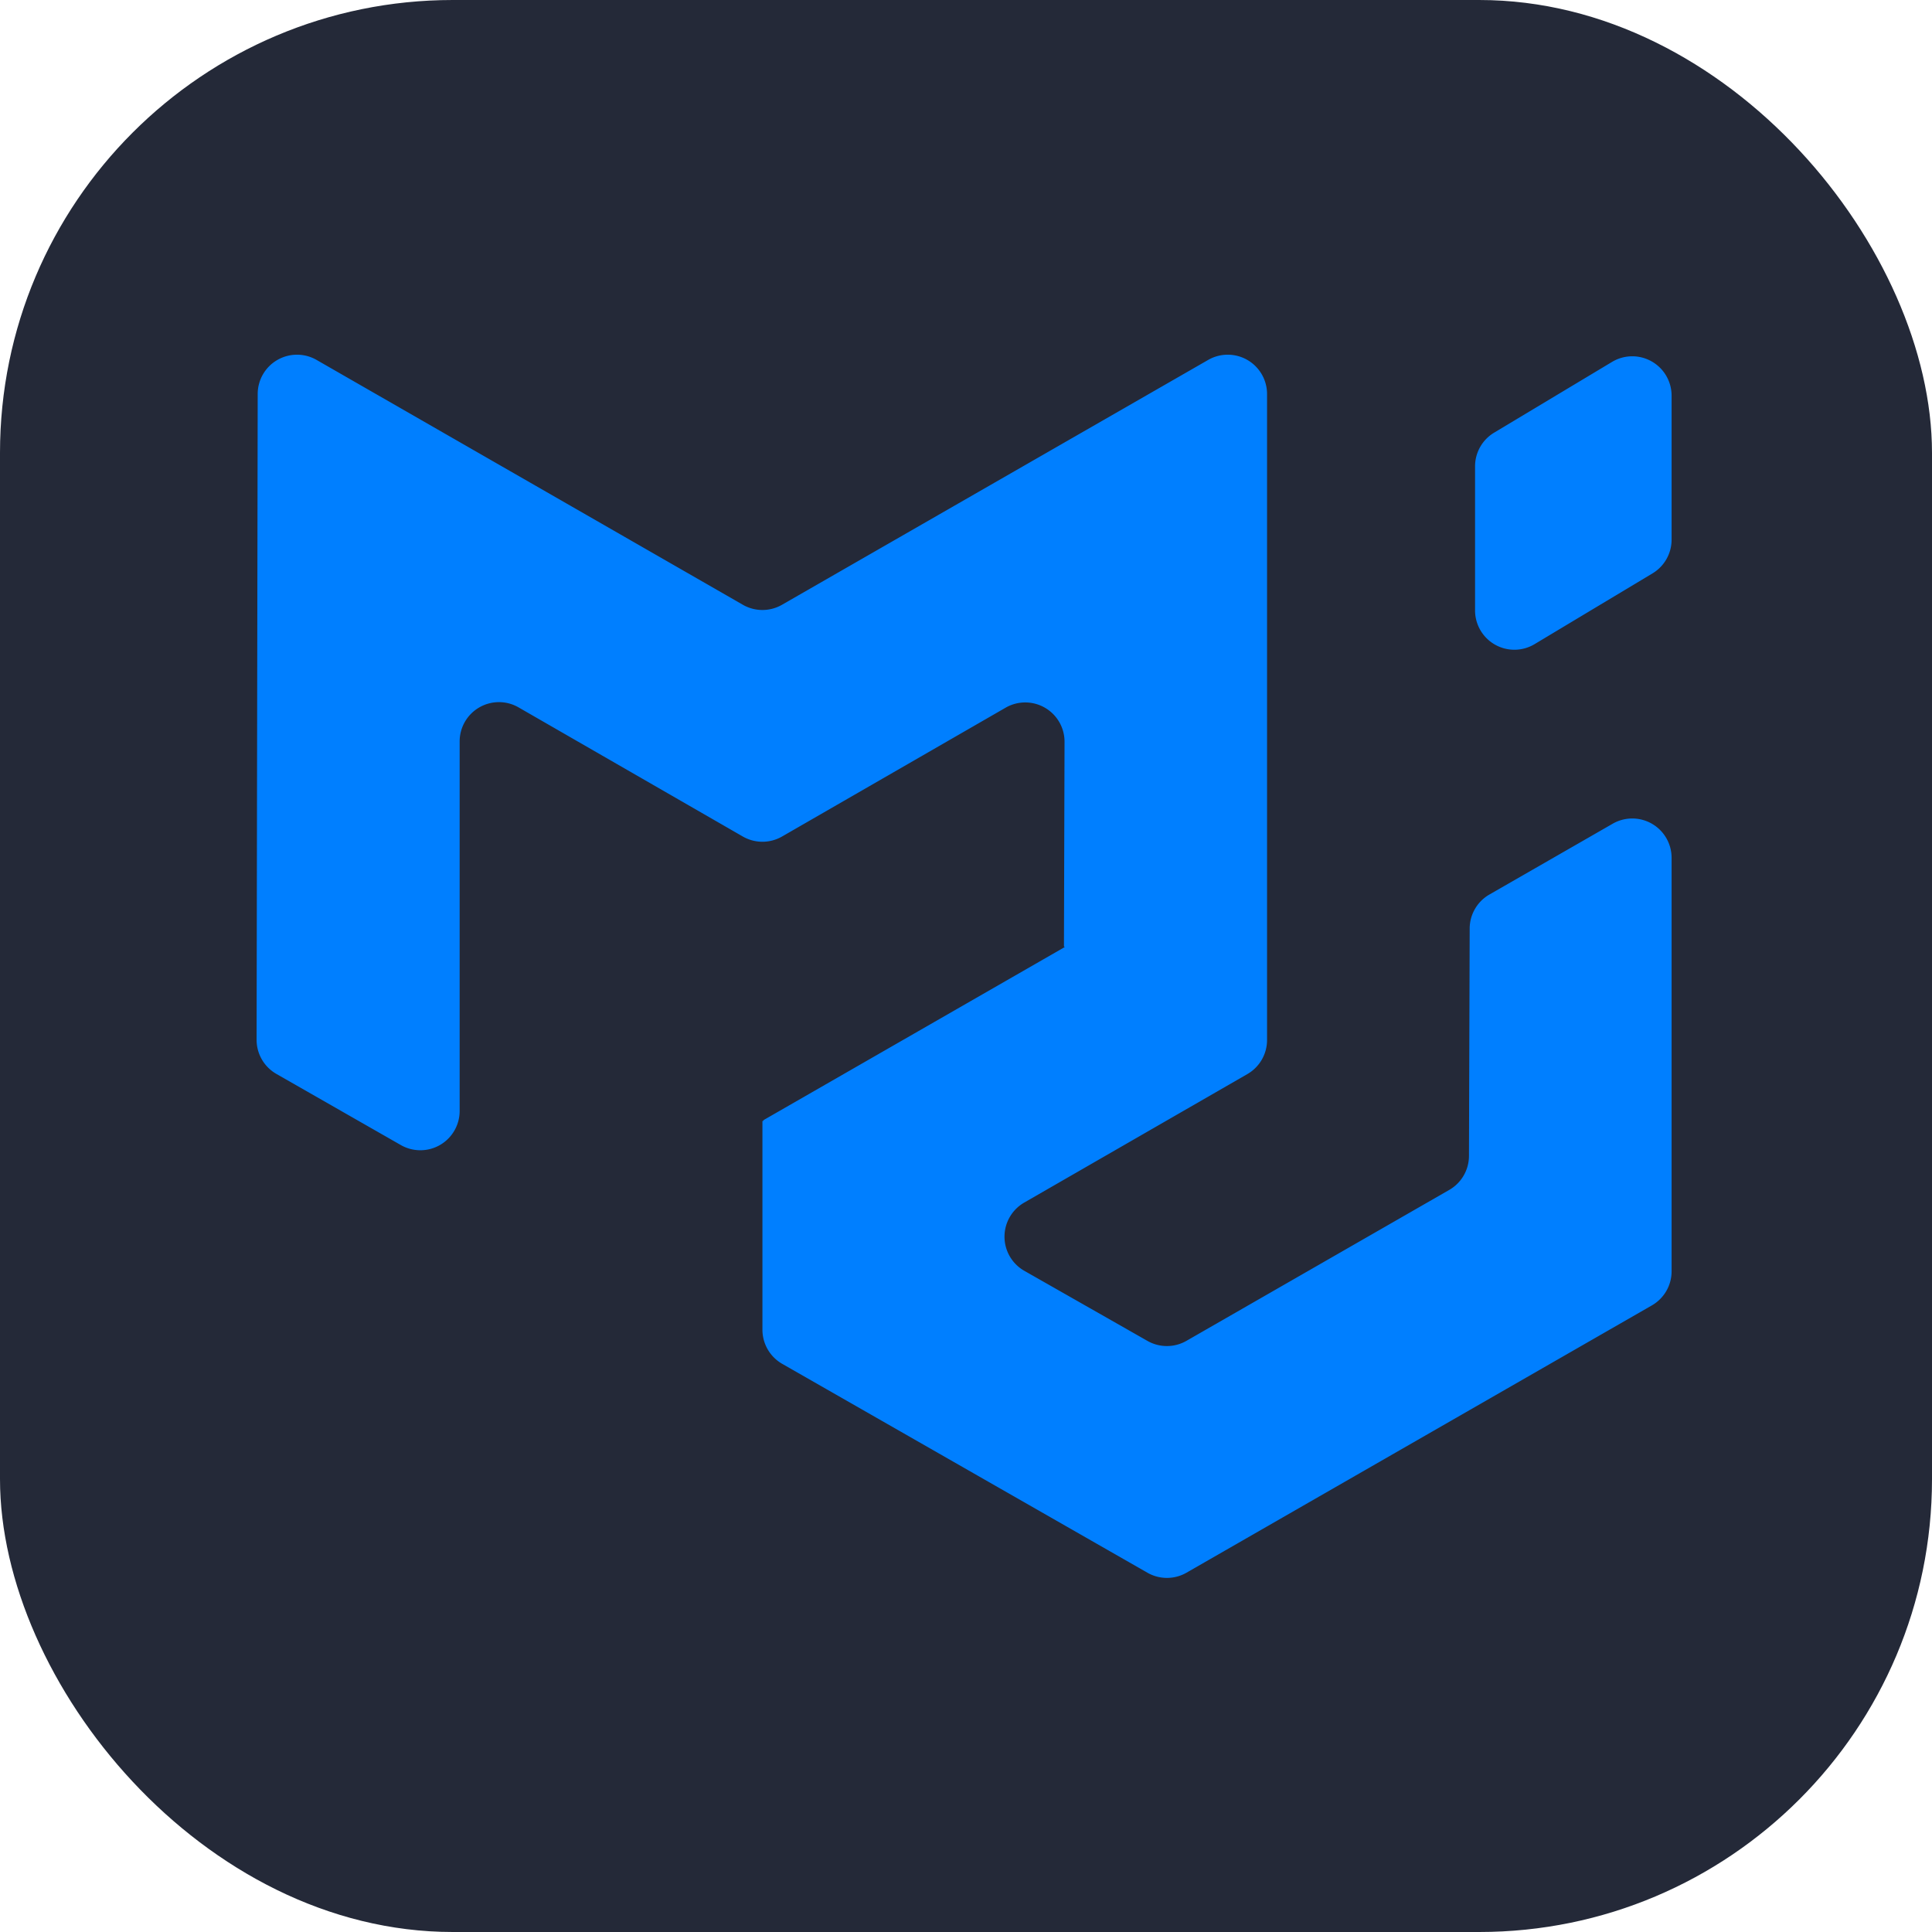<svg xmlns="http://www.w3.org/2000/svg" fill="none" viewBox="0 0 256 256" height="1em" width="1em">
  <rect width="256" height="256" fill="#242938" rx="60"/>
  <path fill="#007FFF" fill-rule="evenodd" d="M192.031 157.671a5.21 5.21 0 0 0 2.615-4.5l.094-30.141a5.2 5.2 0 0 1 .705-2.6 5.2 5.2 0 0 1 1.909-1.9l16.339-9.385a5.21 5.21 0 0 1 7.105 1.914 5.21 5.21 0 0 1 .697 2.602v54.796a5.206 5.206 0 0 1-2.615 4.516l-61.661 35.417a5.212 5.212 0 0 1-5.177.005l-48.391-27.677a5.214 5.214 0 0 1-2.625-4.521v-27.63c0-.031.037-.052.068-.037a.04.04 0 0 0 .062-.036v-.031c0-.021.011-.042.032-.052l39.854-22.896c.036-.021.02-.078-.021-.078a.043.043 0 0 1-.042-.042l.078-27.089a5.201 5.201 0 0 0-2.595-4.526 5.207 5.207 0 0 0-5.217-.005l-29.62 17.068a5.213 5.213 0 0 1-5.198 0l-29.714-17.11a5.207 5.207 0 0 0-7.807 4.51v48.959a5.207 5.207 0 0 1-7.791 4.526l-16.49-9.427A5.207 5.207 0 0 1 34 137.77l.146-85.573a5.208 5.208 0 0 1 7.802-4.505l56.484 32.443a5.208 5.208 0 0 0 5.188 0l56.469-32.443a5.206 5.206 0 0 1 7.107 1.918c.456.791.695 1.689.695 2.603v85.593a5.21 5.21 0 0 1-2.61 4.516l-29.573 17.031a5.215 5.215 0 0 0-2.607 4.525 5.205 5.205 0 0 0 2.628 4.512l16.313 9.286a5.203 5.203 0 0 0 5.172-.01l34.817-19.995Zm3.422-76.781a5.213 5.213 0 0 0 2.643 4.528 5.207 5.207 0 0 0 5.243-.065l15.625-9.375a5.212 5.212 0 0 0 2.531-4.463V52.41a5.214 5.214 0 0 0-5.274-5.199 5.211 5.211 0 0 0-2.612.741l-15.625 9.375a5.205 5.205 0 0 0-2.531 4.464v19.104-.005Z" clip-rule="evenodd"/>
</svg>
